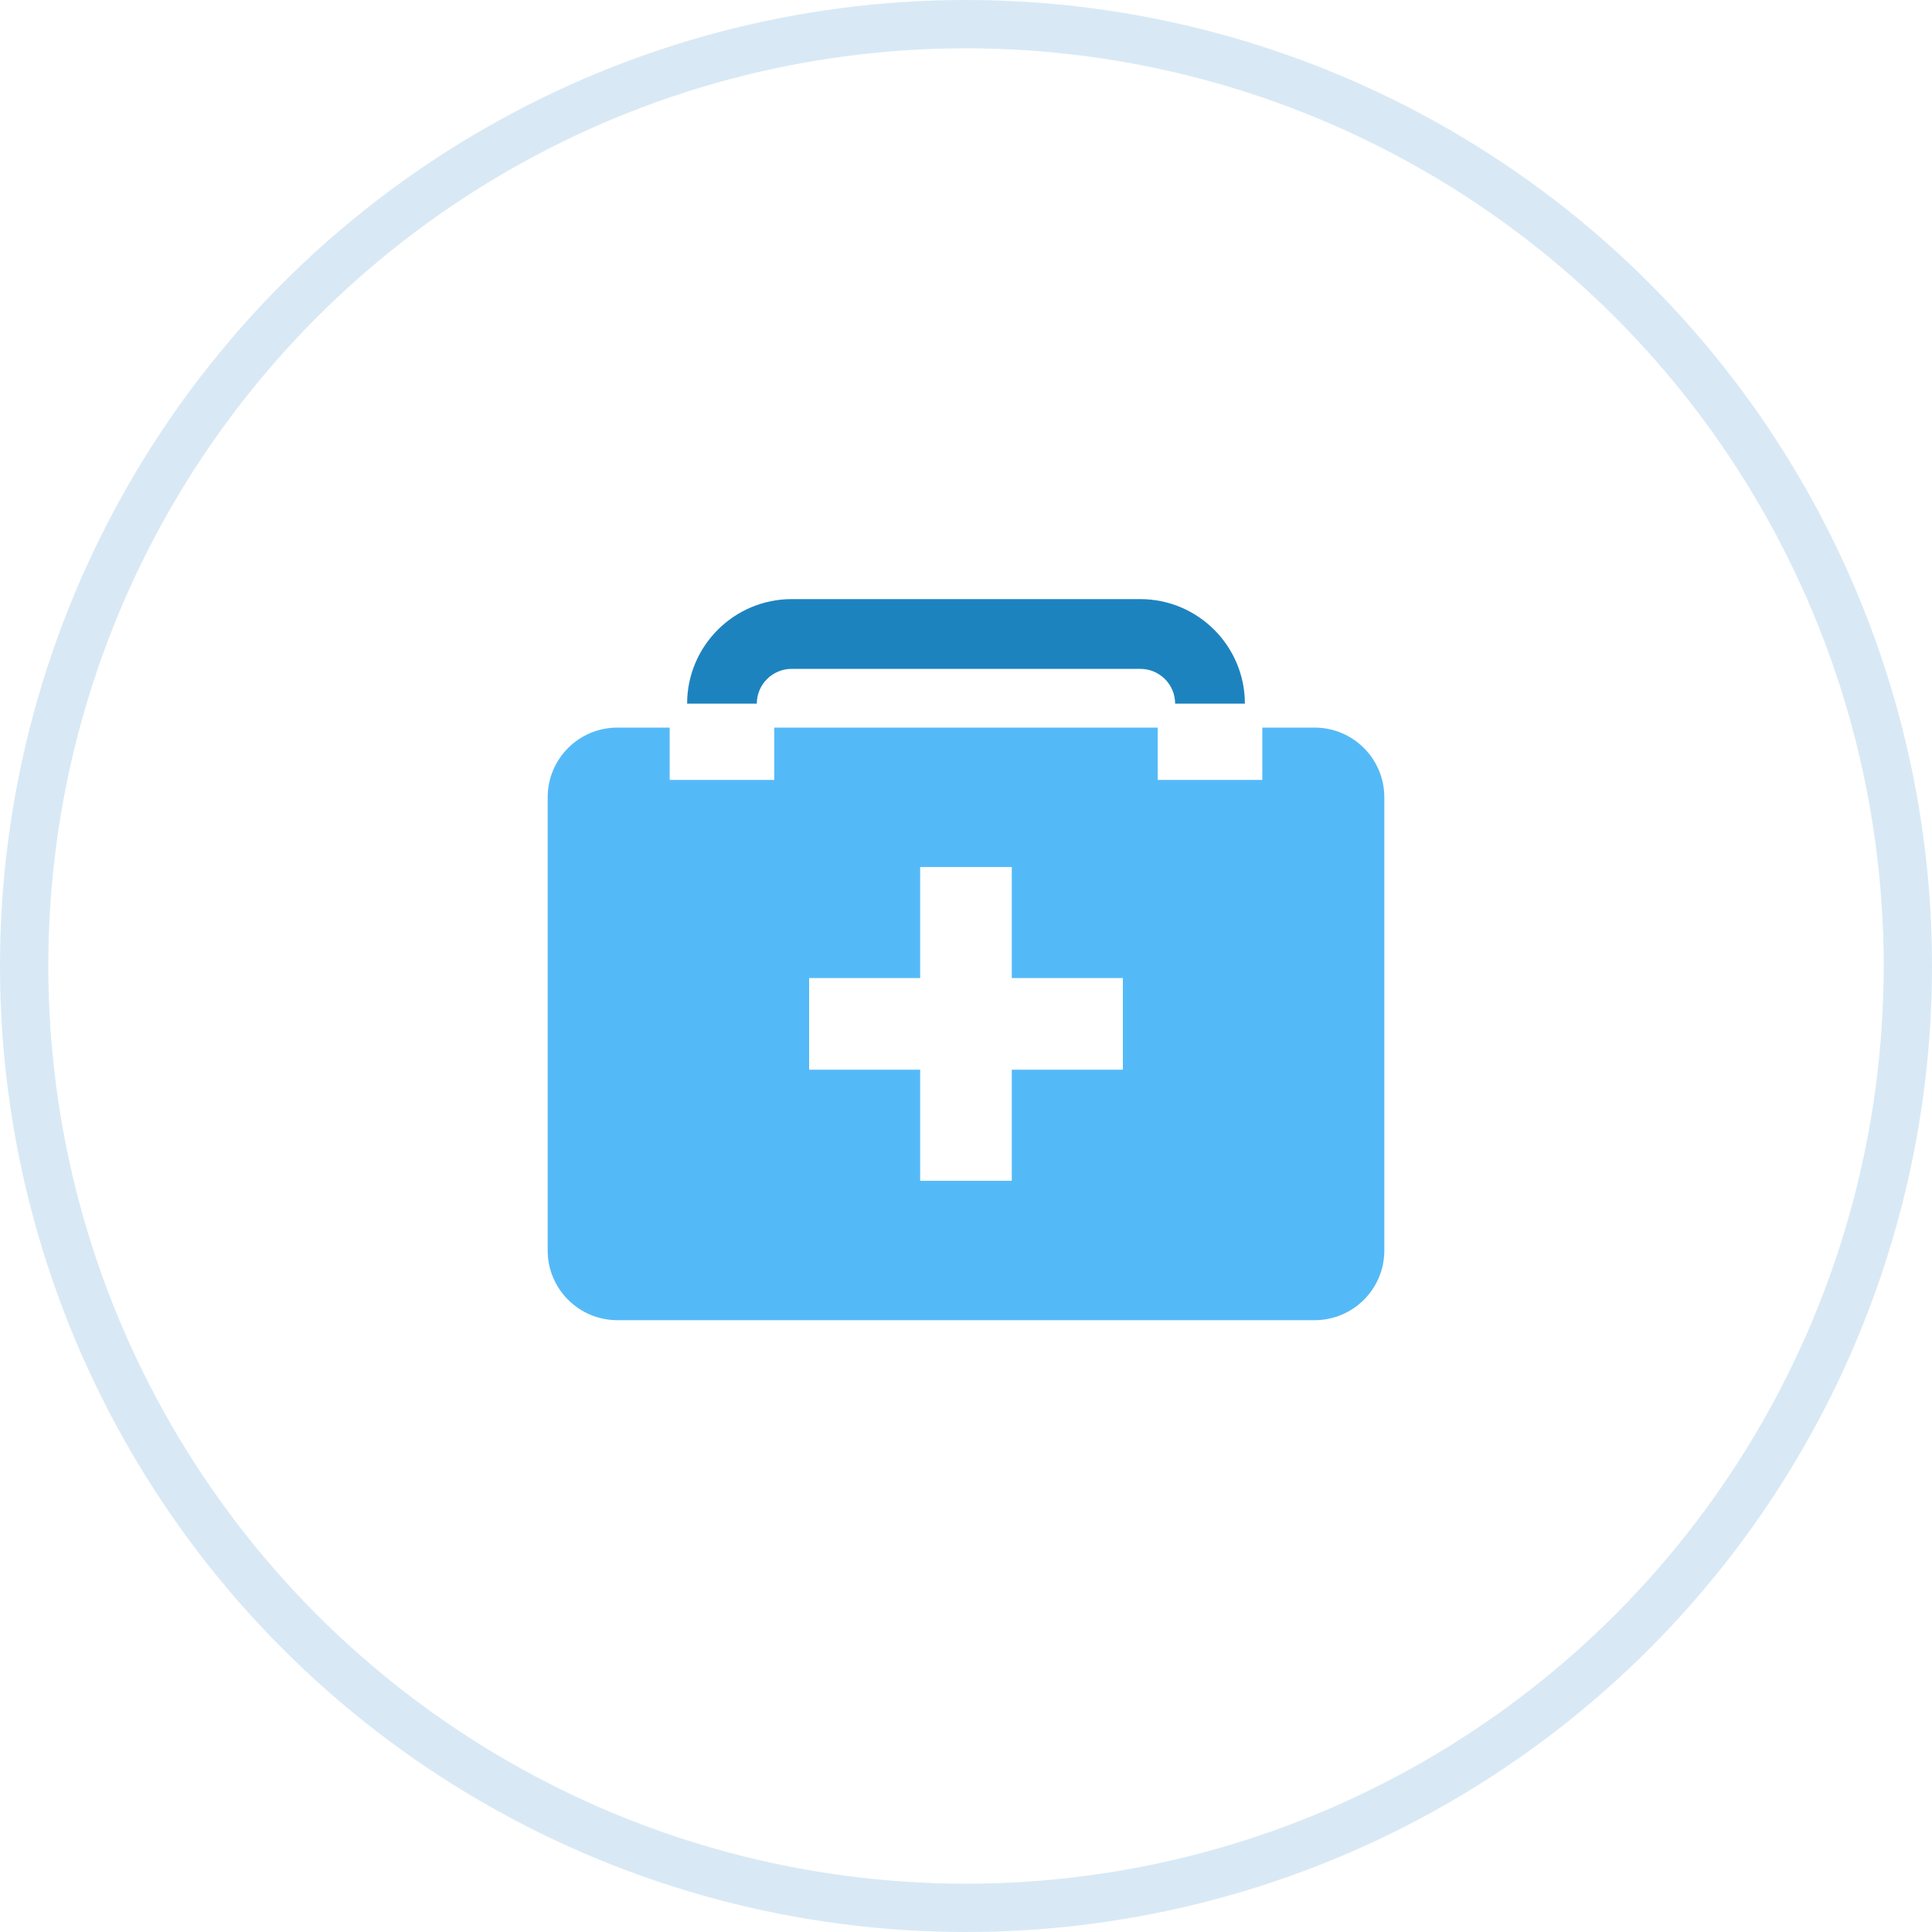 <svg width="40" height="40" viewBox="0 0 40 40" fill="none" xmlns="http://www.w3.org/2000/svg">
<path d="M28.661 16.508V25.89C28.661 26.687 28.015 27.333 27.217 27.333H12.783C11.985 27.333 11.339 26.687 11.339 25.89V16.508C11.339 15.71 11.985 15.064 12.783 15.064H13.865V16.147H16.03V15.064H23.969V16.147H26.135V15.064H27.217C28.015 15.064 28.661 15.71 28.661 16.508ZM23.248 22.147V20.25H20.948V17.951H19.051V20.25H16.752V22.147H19.051V24.447H20.948V22.147H23.248Z" fill="#54BAF7"/>
<path d="M25.774 14.569H24.33C24.33 14.169 24.005 13.848 23.608 13.848H16.391C15.994 13.848 15.669 14.169 15.669 14.569H14.226C14.226 13.375 15.197 12.404 16.391 12.404H23.608C24.803 12.404 25.774 13.375 25.774 14.569Z" fill="#1D83BF"/>
<circle cx="20" cy="20" r="19.5" stroke="#D8E9F5"/>
</svg>

